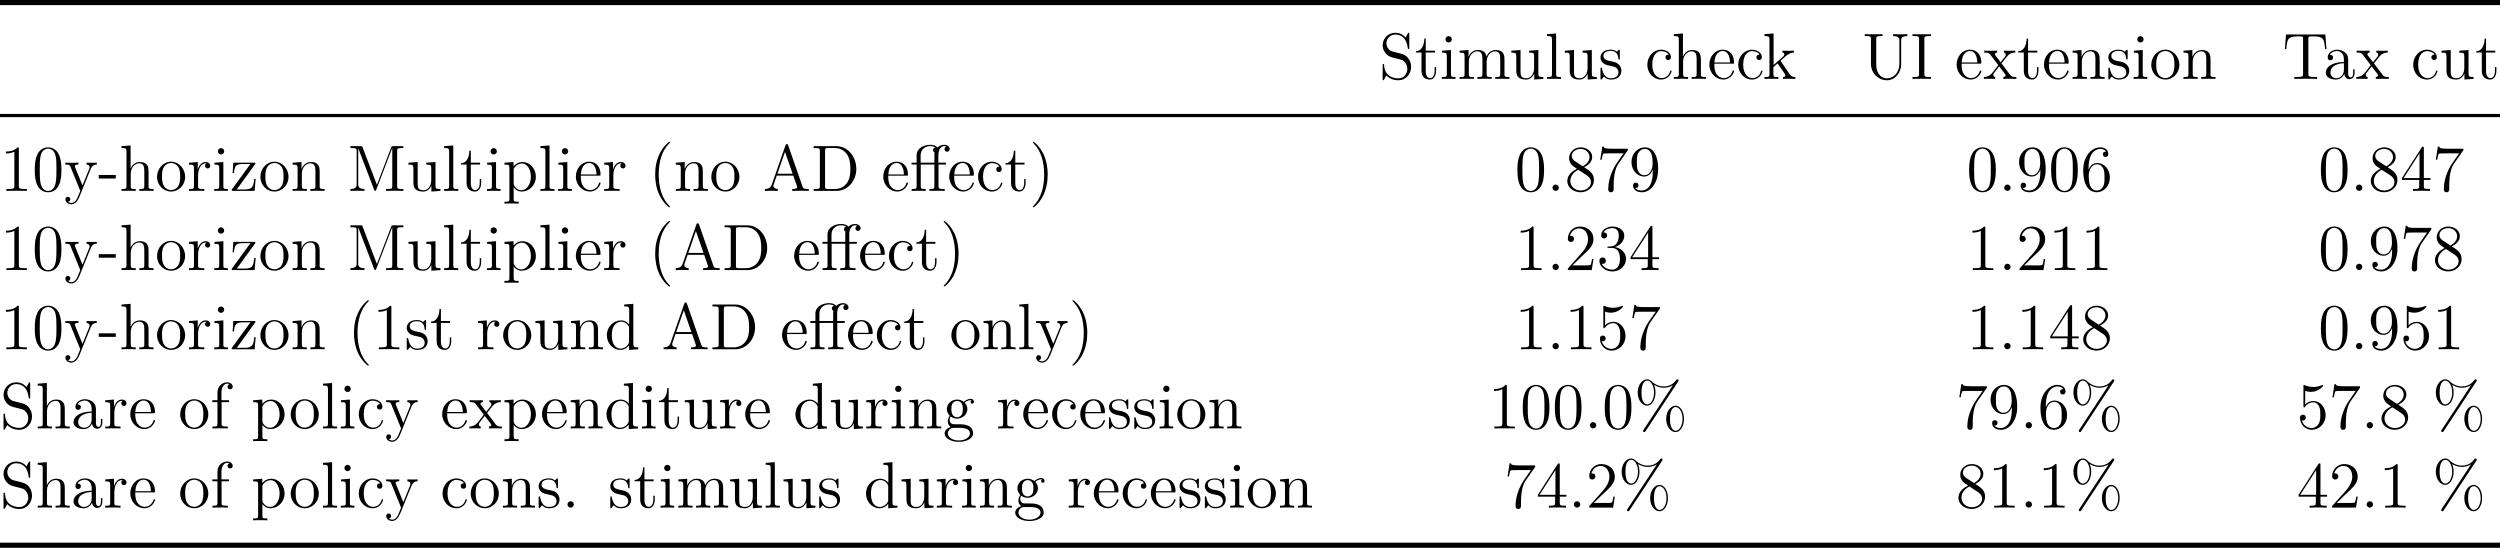 <?xml version='1.0' encoding='UTF-8'?>
<!-- This file was generated by dvisvgm 3.0.3 -->
<svg version='1.1' xmlns='http://www.w3.org/2000/svg' xmlns:xlink='http://www.w3.org/1999/xlink' width='638.55pt' height='139.915pt' viewBox='0 76.225 638.55 139.915'>
<defs>
<use id='g37-27' xlink:href='#g34-27' transform='scale(.833)'/>
<use id='g37-37' xlink:href='#g34-37' transform='scale(.833)'/>
<use id='g37-40' xlink:href='#g34-40' transform='scale(.833)'/>
<use id='g37-41' xlink:href='#g34-41' transform='scale(.833)'/>
<use id='g37-45' xlink:href='#g34-45' transform='scale(.833)'/>
<use id='g37-46' xlink:href='#g34-46' transform='scale(.833)'/>
<use id='g37-48' xlink:href='#g34-48' transform='scale(.833)'/>
<use id='g37-49' xlink:href='#g34-49' transform='scale(.833)'/>
<use id='g37-50' xlink:href='#g34-50' transform='scale(.833)'/>
<use id='g37-51' xlink:href='#g34-51' transform='scale(.833)'/>
<use id='g37-52' xlink:href='#g34-52' transform='scale(.833)'/>
<use id='g37-53' xlink:href='#g34-53' transform='scale(.833)'/>
<use id='g37-54' xlink:href='#g34-54' transform='scale(.833)'/>
<use id='g37-55' xlink:href='#g34-55' transform='scale(.833)'/>
<use id='g37-56' xlink:href='#g34-56' transform='scale(.833)'/>
<use id='g37-57' xlink:href='#g34-57' transform='scale(.833)'/>
<use id='g37-65' xlink:href='#g34-65' transform='scale(.833)'/>
<use id='g37-68' xlink:href='#g34-68' transform='scale(.833)'/>
<use id='g37-73' xlink:href='#g34-73' transform='scale(.833)'/>
<use id='g37-77' xlink:href='#g34-77' transform='scale(.833)'/>
<use id='g37-83' xlink:href='#g34-83' transform='scale(.833)'/>
<use id='g37-84' xlink:href='#g34-84' transform='scale(.833)'/>
<use id='g37-85' xlink:href='#g34-85' transform='scale(.833)'/>
<use id='g37-97' xlink:href='#g34-97' transform='scale(.833)'/>
<use id='g37-99' xlink:href='#g34-99' transform='scale(.833)'/>
<use id='g37-100' xlink:href='#g34-100' transform='scale(.833)'/>
<use id='g37-101' xlink:href='#g34-101' transform='scale(.833)'/>
<use id='g37-102' xlink:href='#g34-102' transform='scale(.833)'/>
<use id='g37-103' xlink:href='#g34-103' transform='scale(.833)'/>
<use id='g37-104' xlink:href='#g34-104' transform='scale(.833)'/>
<use id='g37-105' xlink:href='#g34-105' transform='scale(.833)'/>
<use id='g37-107' xlink:href='#g34-107' transform='scale(.833)'/>
<use id='g37-108' xlink:href='#g34-108' transform='scale(.833)'/>
<use id='g37-109' xlink:href='#g34-109' transform='scale(.833)'/>
<use id='g37-110' xlink:href='#g34-110' transform='scale(.833)'/>
<use id='g37-111' xlink:href='#g34-111' transform='scale(.833)'/>
<use id='g37-112' xlink:href='#g34-112' transform='scale(.833)'/>
<use id='g37-114' xlink:href='#g34-114' transform='scale(.833)'/>
<use id='g37-115' xlink:href='#g34-115' transform='scale(.833)'/>
<use id='g37-116' xlink:href='#g34-116' transform='scale(.833)'/>
<use id='g37-117' xlink:href='#g34-117' transform='scale(.833)'/>
<use id='g37-120' xlink:href='#g34-120' transform='scale(.833)'/>
<use id='g37-121' xlink:href='#g34-121' transform='scale(.833)'/>
<use id='g37-122' xlink:href='#g34-122' transform='scale(.833)'/>
<path id='g34-27' d='M8.737-9.153C8.737-9.669 8.235-10.1 7.517-10.1C6.944-10.1 6.398-9.841 6.04-9.497C5.667-10.028 4.863-10.1 4.476-10.1C3.099-10.1 1.492-9.354 1.492-7.833V-6.183H.373V-5.767H1.492V-1.062C1.492-.416 1.334-.416 .402-.416V0C.803-.029 1.506-.029 1.937-.029S3.084-.029 3.486 0V-.416C2.568-.416 2.396-.416 2.396-1.062V-5.767H5.38V-1.062C5.38-.416 5.222-.416 4.29-.416V0C4.691-.029 5.48-.029 5.911-.029C6.298-.029 7.317-.029 7.647 0V-.416H7.36C6.312-.416 6.284-.574 6.284-1.09V-5.767H7.919V-6.183H6.255V-7.862C6.255-9.095 6.886-9.813 7.517-9.813C7.733-9.813 7.933-9.741 8.02-9.698C7.962-9.684 7.603-9.555 7.603-9.139C7.603-8.809 7.833-8.579 8.163-8.579C8.507-8.579 8.737-8.809 8.737-9.153ZM5.595-9.512C5.208-9.44 5.093-9.167 5.093-8.952C5.093-8.708 5.222-8.507 5.437-8.421C5.38-8.206 5.38-8.02 5.38-7.862V-6.183H2.367V-7.804C2.367-9.268 3.587-9.813 4.447-9.813C4.548-9.813 5.179-9.813 5.595-9.512Z'/>
<path id='g34-37' d='M9.741-10.487C9.741-10.674 9.598-10.76 9.483-10.76C9.339-10.76 9.296-10.688 9.182-10.544C8.263-9.311 7.044-9.196 6.499-9.196C6.226-9.196 4.992-9.196 3.83-10.315C3.529-10.616 3.214-10.76 2.841-10.76C1.793-10.76 .775-9.569 .775-7.876C.775-6.126 1.808-4.978 2.841-4.978S4.677-6.269 4.677-7.862C4.677-8.278 4.648-8.809 4.361-9.526C5.294-8.981 6.097-8.909 6.513-8.909C6.901-8.909 7.69-8.981 8.45-9.454L8.464-9.44L2.066 .287C1.98 .416 1.951 .459 1.951 .531C1.951 .689 2.08 .803 2.224 .803C2.353 .803 2.425 .703 2.496 .603L9.626-10.243C9.712-10.372 9.741-10.415 9.741-10.487ZM10.917-2.08C10.917-3.73 10.1-4.978 9.081-4.978C8.034-4.978 7.015-3.787 7.015-2.095C7.015-.344 8.048 .803 9.081 .803S10.917-.488 10.917-2.08ZM4.361-7.876C4.361-6.355 3.63-5.265 2.855-5.265C2.654-5.265 1.607-5.365 1.607-7.862C1.607-10.387 2.64-10.473 2.855-10.473C3.644-10.473 4.361-9.354 4.361-7.876ZM10.602-2.095C10.602-.574 9.87 .516 9.095 .516C8.895 .516 7.847 .416 7.847-2.08C7.847-4.605 8.88-4.691 9.095-4.691C9.885-4.691 10.602-3.572 10.602-2.095Z'/>
<path id='g34-40' d='M4.663 3.486C4.663 3.443 4.663 3.414 4.419 3.171C2.984 1.722 2.181-.646 2.181-3.572C2.181-6.355 2.855-8.751 4.519-10.444C4.663-10.573 4.663-10.602 4.663-10.645C4.663-10.731 4.591-10.76 4.533-10.76C4.347-10.76 3.171-9.727 2.468-8.321C1.736-6.872 1.406-5.337 1.406-3.572C1.406-2.295 1.607-.588 2.353 .947C3.199 2.668 4.376 3.601 4.533 3.601C4.591 3.601 4.663 3.572 4.663 3.486Z'/>
<path id='g34-41' d='M4.046-3.572C4.046-4.663 3.902-6.441 3.099-8.106C2.252-9.827 1.076-10.76 .918-10.76C.861-10.76 .789-10.731 .789-10.645C.789-10.602 .789-10.573 1.033-10.329C2.468-8.88 3.271-6.513 3.271-3.587C3.271-.803 2.597 1.592 .933 3.285C.789 3.414 .789 3.443 .789 3.486C.789 3.572 .861 3.601 .918 3.601C1.105 3.601 2.281 2.568 2.984 1.162C3.716-.301 4.046-1.851 4.046-3.572Z'/>
<path id='g34-45' d='M3.888-2.711V-3.486H.158V-2.711H3.888Z'/>
<path id='g34-46' d='M2.64-.703C2.64-1.09 2.31-1.392 1.951-1.392C1.535-1.392 1.248-1.062 1.248-.703C1.248-.273 1.607 0 1.937 0C2.324 0 2.64-.301 2.64-.703Z'/>
<path id='g34-48' d='M6.427-4.591C6.427-5.782 6.355-6.944 5.839-8.034C5.251-9.225 4.218-9.54 3.515-9.54C2.683-9.54 1.664-9.124 1.133-7.933C.732-7.03 .588-6.14 .588-4.591C.588-3.199 .689-2.152 1.205-1.133C1.765-.043 2.754 .301 3.5 .301C4.749 .301 5.466-.445 5.882-1.277C6.398-2.353 6.427-3.759 6.427-4.591ZM5.337-4.763C5.337-3.802 5.337-2.711 5.179-1.836C4.906-.258 4.003 .014 3.5 .014C3.041 .014 2.109-.244 1.836-1.808C1.679-2.668 1.679-3.759 1.679-4.763C1.679-5.939 1.679-7.001 1.908-7.847C2.152-8.809 2.884-9.253 3.5-9.253C4.046-9.253 4.878-8.923 5.15-7.69C5.337-6.872 5.337-5.738 5.337-4.763Z'/>
<path id='g34-49' d='M5.882 0V-.416H5.437C4.175-.416 4.132-.588 4.132-1.105V-9.196C4.132-9.526 4.132-9.54 3.845-9.54C3.5-9.153 2.783-8.622 1.306-8.622V-8.206C1.635-8.206 2.353-8.206 3.142-8.579V-1.105C3.142-.588 3.099-.416 1.836-.416H1.392V0C1.779-.029 3.171-.029 3.644-.029S5.495-.029 5.882 0Z'/>
<path id='g34-50' d='M6.312-2.41H5.997C5.954-2.166 5.839-1.377 5.695-1.148C5.595-1.019 4.777-1.019 4.347-1.019H1.693C2.08-1.349 2.955-2.267 3.328-2.611C5.509-4.619 6.312-5.365 6.312-6.786C6.312-8.436 5.007-9.54 3.343-9.54S.703-8.12 .703-6.886C.703-6.155 1.334-6.155 1.377-6.155C1.679-6.155 2.052-6.37 2.052-6.829C2.052-7.23 1.779-7.503 1.377-7.503C1.248-7.503 1.219-7.503 1.176-7.489C1.449-8.464 2.224-9.124 3.156-9.124C4.376-9.124 5.122-8.106 5.122-6.786C5.122-5.566 4.419-4.505 3.601-3.587L.703-.344V0H5.939L6.312-2.41Z'/>
<path id='g34-51' d='M6.427-2.453C6.427-3.773 5.365-4.806 3.988-5.05C5.236-5.409 6.04-6.456 6.04-7.575C6.04-8.708 4.863-9.54 3.472-9.54C2.037-9.54 .976-8.665 .976-7.618C.976-7.044 1.42-6.929 1.635-6.929C1.937-6.929 2.281-7.144 2.281-7.575C2.281-8.034 1.937-8.235 1.621-8.235C1.535-8.235 1.506-8.235 1.463-8.22C2.008-9.196 3.357-9.196 3.429-9.196C3.902-9.196 4.835-8.981 4.835-7.575C4.835-7.302 4.792-6.499 4.376-5.882C3.945-5.251 3.457-5.208 3.07-5.193L2.64-5.15C2.396-5.136 2.338-5.122 2.338-4.992C2.338-4.849 2.41-4.849 2.668-4.849H3.328C4.548-4.849 5.093-3.845 5.093-2.468C5.093-.588 4.117-.086 3.414-.086C2.726-.086 1.549-.416 1.133-1.363C1.592-1.291 2.008-1.549 2.008-2.066C2.008-2.482 1.707-2.769 1.306-2.769C.961-2.769 .588-2.568 .588-2.023C.588-.746 1.865 .301 3.457 .301C5.165 .301 6.427-1.004 6.427-2.453Z'/>
<path id='g34-52' d='M6.628-2.396V-2.812H5.179V-9.339C5.179-9.612 5.179-9.684 4.978-9.684C4.863-9.684 4.82-9.684 4.706-9.512L.387-2.812V-2.396H4.16V-1.09C4.16-.56 4.132-.416 3.084-.416H2.798V0C3.127-.029 4.261-.029 4.663-.029S6.212-.029 6.542 0V-.416H6.255C5.222-.416 5.179-.56 5.179-1.09V-2.396H6.628ZM4.232-2.812H.746L4.232-8.22V-2.812Z'/>
<path id='g34-53' d='M6.312-2.884C6.312-4.591 5.165-6.011 3.658-6.011C2.841-6.011 2.209-5.652 1.836-5.251V-8.22C2.453-8.02 2.955-8.005 3.113-8.005C4.734-8.005 5.767-9.196 5.767-9.397C5.767-9.454 5.738-9.526 5.652-9.526C5.652-9.526 5.595-9.526 5.466-9.468C4.663-9.124 3.974-9.081 3.601-9.081C2.654-9.081 1.98-9.368 1.707-9.483C1.607-9.526 1.564-9.526 1.564-9.526C1.449-9.526 1.449-9.44 1.449-9.21V-4.949C1.449-4.691 1.449-4.605 1.621-4.605C1.693-4.605 1.707-4.619 1.851-4.792C2.252-5.38 2.927-5.724 3.644-5.724C4.404-5.724 4.777-5.021 4.892-4.777C5.136-4.218 5.15-3.515 5.15-2.97S5.15-1.607 4.749-.961C4.433-.445 3.873-.086 3.242-.086C2.295-.086 1.363-.732 1.105-1.779C1.176-1.75 1.262-1.736 1.334-1.736C1.578-1.736 1.965-1.879 1.965-2.367C1.965-2.769 1.693-2.998 1.334-2.998C1.076-2.998 .703-2.869 .703-2.31C.703-1.09 1.679 .301 3.271 .301C4.892 .301 6.312-1.062 6.312-2.884Z'/>
<path id='g34-54' d='M6.427-2.927C6.427-4.835 5.093-6.111 3.658-6.111C2.381-6.111 1.908-5.007 1.765-4.605V-4.992C1.765-8.622 3.529-9.196 4.304-9.196C4.82-9.196 5.337-9.038 5.609-8.608C5.437-8.608 4.892-8.608 4.892-8.02C4.892-7.704 5.107-7.431 5.48-7.431C5.839-7.431 6.083-7.647 6.083-8.063C6.083-8.809 5.538-9.54 4.29-9.54C2.482-9.54 .588-7.69 .588-4.533C.588-.588 2.31 .301 3.529 .301C5.093 .301 6.427-1.062 6.427-2.927ZM5.251-2.941C5.251-2.209 5.251-1.564 4.978-1.019C4.619-.33 4.103-.086 3.529-.086C2.625-.086 2.195-.889 2.066-1.191C1.937-1.564 1.793-2.267 1.793-3.271C1.793-4.404 2.31-5.825 3.601-5.825C4.39-5.825 4.806-5.294 5.021-4.806C5.251-4.275 5.251-3.558 5.251-2.941Z'/>
<path id='g34-55' d='M6.814-8.909V-9.239H3.357C1.621-9.239 1.592-9.425 1.535-9.698H1.219L.775-6.829H1.09C1.133-7.087 1.262-7.976 1.449-8.134C1.564-8.22 2.64-8.22 2.841-8.22H5.882L4.361-6.04C3.974-5.48 2.525-3.127 2.525-.43C2.525-.273 2.525 .301 3.113 .301C3.716 .301 3.716-.258 3.716-.445V-1.162C3.716-3.3 4.06-4.964 4.734-5.925L6.814-8.909Z'/>
<path id='g34-56' d='M6.427-2.381C6.427-3.845 5.394-4.49 4.275-5.179C4.992-5.566 6.04-6.226 6.04-7.431C6.04-8.679 4.835-9.54 3.515-9.54C2.095-9.54 .976-8.493 .976-7.187C.976-6.7 1.119-6.212 1.521-5.724C1.679-5.538 1.693-5.523 2.697-4.82C1.306-4.175 .588-3.214 .588-2.166C.588-.646 2.037 .301 3.5 .301C5.093 .301 6.427-.875 6.427-2.381ZM5.452-7.417C5.452-6.542 4.82-5.839 3.988-5.38L2.324-6.47C2.138-6.599 1.564-6.972 1.564-7.675C1.564-8.608 2.539-9.196 3.5-9.196C4.533-9.196 5.452-8.45 5.452-7.417ZM5.767-1.922C5.767-.832 4.663-.086 3.515-.086C2.295-.086 1.248-.976 1.248-2.166C1.248-3.285 2.066-4.189 2.998-4.619L4.734-3.486C5.107-3.242 5.767-2.798 5.767-1.922Z'/>
<path id='g34-57' d='M6.427-4.72C6.427-8.579 4.82-9.54 3.558-9.54C1.98-9.54 .588-8.22 .588-6.327S1.922-3.142 3.357-3.142C4.419-3.142 4.964-3.917 5.251-4.648V-4.175C5.251-.789 3.744-.086 2.884-.086C2.539-.086 1.779-.129 1.42-.631H1.506C1.607-.603 2.123-.689 2.123-1.219C2.123-1.535 1.908-1.808 1.535-1.808S.933-1.564 .933-1.191C.933-.301 1.65 .301 2.898 .301C4.691 .301 6.427-1.607 6.427-4.72ZM5.222-6.011C5.222-4.806 4.677-3.429 3.414-3.429C2.511-3.429 2.123-4.16 1.994-4.433C1.765-4.978 1.765-5.667 1.765-6.312C1.765-7.116 1.765-7.804 2.138-8.393C2.396-8.78 2.783-9.196 3.558-9.196C4.376-9.196 4.792-8.479 4.935-8.149C5.222-7.446 5.222-6.226 5.222-6.011Z'/>
<path id='g34-65' d='M10.071 0V-.416C9.139-.416 8.88-.416 8.679-1.004L5.552-9.985C5.495-10.157 5.466-10.243 5.265-10.243S5.036-10.2 4.964-9.971L1.965-1.392C1.765-.803 1.363-.43 .445-.416V0L1.822-.029C2.224-.029 2.912-.029 3.285 0V-.416C2.683-.43 2.324-.732 2.324-1.133C2.324-1.219 2.324-1.248 2.396-1.435L3.056-3.343H6.671L7.46-1.09C7.532-.918 7.532-.889 7.532-.846C7.532-.416 6.8-.416 6.441-.416V0C6.771-.029 7.905-.029 8.306-.029S9.741-.029 10.071 0ZM6.528-3.759H3.199L4.863-8.536L6.528-3.759Z'/>
<path id='g34-68' d='M9.942-4.806C9.942-7.575 8.005-9.798 5.624-9.798H.603V-9.382H.889C1.922-9.382 1.965-9.239 1.965-8.708V-1.09C1.965-.56 1.922-.416 .889-.416H.603V0H5.624C8.02 0 9.942-2.152 9.942-4.806ZM8.636-4.82C8.636-4.017 8.622-2.668 7.804-1.607C7.331-1.004 6.47-.416 5.265-.416H3.759C3.127-.416 3.099-.516 3.099-.99V-8.809C3.099-9.282 3.127-9.382 3.759-9.382H5.265C6.456-9.382 7.403-8.809 7.991-7.862C8.636-6.843 8.636-5.394 8.636-4.82Z'/>
<path id='g34-73' d='M4.548 0V-.416H4.232C3.156-.416 3.113-.56 3.113-1.09V-8.708C3.113-9.239 3.156-9.382 4.232-9.382H4.548V-9.798C4.203-9.77 2.97-9.77 2.539-9.77S.861-9.77 .516-9.798V-9.382H.832C1.908-9.382 1.951-9.239 1.951-8.708V-1.09C1.951-.56 1.908-.416 .832-.416H.516V0C.861-.029 2.095-.029 2.525-.029S4.203-.029 4.548 0Z'/>
<path id='g34-77' d='M12.223 0V-.416H11.936C10.903-.416 10.86-.56 10.86-1.09V-8.708C10.86-9.239 10.903-9.382 11.936-9.382H12.223V-9.798H9.999C9.684-9.798 9.669-9.784 9.555-9.512L6.427-1.349L3.3-9.526C3.199-9.798 3.185-9.798 2.855-9.798H.631V-9.382H.918C1.951-9.382 1.994-9.239 1.994-8.708V-1.478C1.994-1.09 1.994-.416 .631-.416V0C1.004-.029 1.765-.029 2.166-.029S3.328-.029 3.701 0V-.416C2.338-.416 2.338-1.09 2.338-1.478V-9.311H2.353L5.81-.273C5.868-.115 5.911 0 6.054 0C6.183 0 6.212-.072 6.298-.287L9.784-9.382H9.798V-1.09C9.798-.56 9.755-.416 8.722-.416H8.436V0C8.766-.029 9.913-.029 10.329-.029S11.893-.029 12.223 0Z'/>
<path id='g34-83' d='M7.015-2.64C7.015-3.515 6.685-4.16 6.298-4.634C5.767-5.279 5.122-5.437 4.562-5.581L2.984-5.982C2.252-6.169 1.607-6.886 1.607-7.804C1.607-8.809 2.41-9.712 3.529-9.712C5.882-9.712 6.198-7.388 6.284-6.771C6.312-6.599 6.312-6.542 6.456-6.542C6.614-6.542 6.614-6.614 6.614-6.872V-9.77C6.614-10.028 6.614-10.1 6.47-10.1C6.427-10.1 6.37-10.1 6.269-9.913L5.796-9.038C5.107-9.928 4.16-10.1 3.529-10.1C1.937-10.1 .775-8.823 .775-7.36C.775-6.671 1.019-6.04 1.549-5.466C2.052-4.906 2.554-4.777 3.572-4.519C4.074-4.404 4.863-4.203 5.064-4.117C5.738-3.787 6.183-3.013 6.183-2.209C6.183-1.133 5.423-.115 4.232-.115C3.587-.115 2.697-.273 1.994-.889C1.162-1.635 1.105-2.668 1.09-3.142C1.076-3.257 .933-3.257 .933-3.257C.775-3.257 .775-3.185 .775-2.927V-.029C.775 .23 .775 .301 .918 .301C1.004 .301 1.019 .273 1.119 .1L1.592-.76C2.109-.187 3.013 .301 4.246 .301C5.853 .301 7.015-1.062 7.015-2.64Z'/>
<path id='g34-84' d='M9.626-6.528L9.368-9.727H.76L.502-6.528H.818C1.019-8.794 1.148-9.311 3.414-9.311C3.673-9.311 4.074-9.311 4.189-9.282C4.476-9.239 4.49-9.067 4.49-8.737V-1.105C4.49-.617 4.49-.416 3.084-.416H2.568V0C3.027-.029 4.505-.029 5.064-.029S7.116-.029 7.575 0V-.416H7.058C5.652-.416 5.652-.617 5.652-1.105V-8.737C5.652-9.095 5.681-9.225 5.911-9.282C6.025-9.311 6.441-9.311 6.714-9.311C8.981-9.311 9.11-8.794 9.311-6.528H9.626Z'/>
<path id='g34-85' d='M9.928-9.382V-9.798C9.555-9.77 8.78-9.77 8.378-9.77C7.962-9.77 7.187-9.77 6.814-9.798V-9.382C8.177-9.382 8.177-8.708 8.177-8.321V-3.3C8.177-1.291 6.814-.115 5.466-.115C4.605-.115 3.113-.689 3.113-3.199V-8.708C3.113-9.239 3.156-9.382 4.189-9.382H4.476V-9.798C4.132-9.77 2.955-9.77 2.539-9.77C2.109-9.77 .933-9.77 .588-9.798V-9.382H.875C1.908-9.382 1.951-9.239 1.951-8.708V-3.285C1.951-1.205 3.615 .301 5.437 .301C7.431 .301 8.565-1.65 8.565-3.084V-8.507C8.565-9.382 9.669-9.382 9.928-9.382Z'/>
<path id='g34-97' d='M6.8-1.277V-2.08H6.484V-1.277C6.484-.459 6.14-.344 5.939-.344C5.394-.344 5.394-1.105 5.394-1.32V-3.83C5.394-4.605 5.394-5.179 4.763-5.738C4.261-6.198 3.615-6.398 2.984-6.398C1.808-6.398 .904-5.624 .904-4.691C.904-4.275 1.176-4.074 1.506-4.074C1.851-4.074 2.095-4.318 2.095-4.663C2.095-5.251 1.578-5.251 1.363-5.251C1.693-5.853 2.381-6.111 2.955-6.111C3.615-6.111 4.462-5.566 4.462-4.275V-3.701C1.578-3.658 .488-2.453 .488-1.349C.488-.215 1.808 .143 2.683 .143C3.63 .143 4.275-.43 4.548-1.119C4.605-.445 5.05 .072 5.667 .072C5.968 .072 6.8-.129 6.8-1.277ZM4.462-2.023C4.462-.617 3.414-.143 2.798-.143C2.095-.143 1.506-.66 1.506-1.349C1.506-3.242 3.945-3.414 4.462-3.443V-2.023Z'/>
<path id='g34-99' d='M5.825-1.707C5.825-1.836 5.724-1.836 5.681-1.836C5.552-1.836 5.538-1.793 5.495-1.621C5.179-.603 4.404-.172 3.63-.172C2.754-.172 1.592-.933 1.592-3.113C1.592-5.495 2.812-6.083 3.529-6.083C4.074-6.083 4.863-5.868 5.193-5.308C5.021-5.308 4.49-5.308 4.49-4.72C4.49-4.376 4.734-4.132 5.079-4.132C5.409-4.132 5.681-4.333 5.681-4.749C5.681-5.71 4.677-6.398 3.515-6.398C1.836-6.398 .502-4.906 .502-3.099C.502-1.262 1.879 .143 3.5 .143C5.394 .143 5.825-1.578 5.825-1.707Z'/>
<path id='g34-100' d='M7.388 0V-.416C6.413-.416 6.298-.516 6.298-1.219V-9.956L4.304-9.798V-9.382C5.279-9.382 5.394-9.282 5.394-8.579V-5.409C5.093-5.825 4.476-6.327 3.601-6.327C1.937-6.327 .502-4.921 .502-3.084C.502-1.262 1.865 .143 3.443 .143C4.533 .143 5.165-.574 5.365-.846V.143L7.388 0ZM5.365-1.679C5.365-1.42 5.365-1.377 5.165-1.062C4.82-.56 4.232-.143 3.515-.143C3.142-.143 1.592-.287 1.592-3.07C1.592-4.103 1.765-4.677 2.08-5.15C2.367-5.595 2.941-6.04 3.658-6.04C4.548-6.04 5.05-5.394 5.193-5.165C5.365-4.921 5.365-4.892 5.365-4.634V-1.679Z'/>
<path id='g34-101' d='M5.839-1.707C5.839-1.793 5.767-1.851 5.681-1.851C5.566-1.851 5.538-1.779 5.509-1.707C5.136-.502 4.175-.172 3.572-.172S1.521-.574 1.521-3.056V-3.328H5.495C5.81-3.328 5.839-3.328 5.839-3.601C5.839-5.05 5.064-6.398 3.328-6.398C1.693-6.398 .43-4.921 .43-3.142C.43-1.248 1.894 .143 3.486 .143C5.193 .143 5.839-1.406 5.839-1.707ZM4.949-3.601H1.535C1.65-5.853 2.912-6.111 3.314-6.111C4.849-6.111 4.935-4.089 4.949-3.601Z'/>
<path id='g34-102' d='M4.906-9.153C4.906-9.684 4.39-10.1 3.701-10.1C2.697-10.1 1.564-9.325 1.564-7.862V-6.183H.445V-5.767H1.564V-1.062C1.564-.416 1.406-.416 .473-.416V0C.875-.029 1.664-.029 2.095-.029C2.482-.029 3.5-.029 3.83 0V-.416H3.544C2.496-.416 2.468-.574 2.468-1.09V-5.767H4.089V-6.183H2.439V-7.862C2.439-9.153 3.099-9.813 3.687-9.813C3.802-9.813 4.017-9.784 4.189-9.698C4.132-9.684 3.773-9.555 3.773-9.139C3.773-8.809 4.003-8.579 4.333-8.579C4.677-8.579 4.906-8.809 4.906-9.153Z'/>
<path id='g34-103' d='M6.814-5.825C6.814-6.083 6.614-6.484 6.111-6.484C5.365-6.484 4.806-6.025 4.605-5.81C4.175-6.14 3.673-6.327 3.127-6.327C1.836-6.327 .875-5.351 .875-4.246C.875-3.429 1.377-2.898 1.521-2.769C1.349-2.554 1.09-2.138 1.09-1.578C1.09-.746 1.592-.387 1.707-.316C1.047-.129 .387 .387 .387 1.133C.387 2.123 1.736 2.941 3.5 2.941C5.208 2.941 6.628 2.181 6.628 1.105C6.628 .746 6.528-.1 5.667-.545C4.935-.918 4.218-.918 2.984-.918C2.109-.918 2.008-.918 1.75-1.191C1.607-1.334 1.478-1.607 1.478-1.908C1.478-2.152 1.564-2.396 1.707-2.597C2.381-2.152 2.955-2.152 3.113-2.152C4.404-2.152 5.365-3.127 5.365-4.232C5.365-4.619 5.251-5.165 4.792-5.624C5.351-6.198 6.025-6.198 6.097-6.198C6.155-6.198 6.226-6.198 6.284-6.169C6.14-6.111 6.068-5.968 6.068-5.81C6.068-5.609 6.212-5.437 6.441-5.437C6.556-5.437 6.814-5.509 6.814-5.825ZM4.376-4.246C4.376-3.988 4.376-3.4 4.132-3.013C3.859-2.597 3.429-2.453 3.127-2.453C1.865-2.453 1.865-3.902 1.865-4.232C1.865-4.49 1.865-5.079 2.109-5.466C2.381-5.882 2.812-6.025 3.113-6.025C4.376-6.025 4.376-4.576 4.376-4.246ZM5.925 1.119C5.925 1.965 4.835 2.64 3.515 2.64C2.138 2.64 1.09 1.937 1.09 1.119C1.09 1.004 1.119 .445 1.664 .072C1.98-.129 2.109-.129 3.113-.129C4.304-.129 5.925-.129 5.925 1.119Z'/>
<path id='g34-104' d='M7.474 0V-.416C6.757-.416 6.398-.416 6.384-.846V-3.486C6.384-4.82 6.384-5.222 6.054-5.681C5.638-6.241 4.964-6.327 4.476-6.327C3.242-6.327 2.668-5.394 2.468-4.949H2.453V-9.956L.459-9.798V-9.382C1.435-9.382 1.549-9.282 1.549-8.579V-1.062C1.549-.416 1.392-.416 .459-.416V0C.832-.029 1.607-.029 2.008-.029C2.425-.029 3.199-.029 3.572 0V-.416C2.654-.416 2.482-.416 2.482-1.062V-3.73C2.482-5.236 3.472-6.04 4.361-6.04S5.452-5.308 5.452-4.433V-1.062C5.452-.416 5.294-.416 4.361-.416V0C4.734-.029 5.509-.029 5.911-.029C6.327-.029 7.101-.029 7.474 0Z'/>
<path id='g34-105' d='M3.457 0V-.416C2.525-.416 2.468-.488 2.468-1.047V-6.327L.516-6.169V-5.753C1.435-5.753 1.564-5.667 1.564-4.964V-1.062C1.564-.416 1.406-.416 .473-.416V0C.875-.029 1.564-.029 1.98-.029C2.138-.029 2.97-.029 3.457 0ZM2.654-8.665C2.654-9.095 2.31-9.368 1.965-9.368C1.564-9.368 1.262-9.052 1.262-8.665C1.262-8.292 1.578-7.976 1.951-7.976C2.381-7.976 2.654-8.321 2.654-8.665Z'/>
<path id='g34-107' d='M7.173 0V-.416C6.786-.416 6.341-.416 5.939-1.004L4.017-3.802L3.917-3.945C3.917-3.988 4.82-4.763 4.935-4.878C5.925-5.738 6.556-5.753 6.857-5.767V-6.183C6.571-6.155 6.198-6.155 5.767-6.155C5.394-6.155 4.663-6.155 4.333-6.183V-5.767C4.576-5.753 4.749-5.624 4.749-5.394C4.749-5.107 4.447-4.849 4.447-4.849L2.396-3.041V-9.956L.402-9.798V-9.382C1.377-9.382 1.492-9.282 1.492-8.579V-1.062C1.492-.416 1.334-.416 .402-.416V0C.803-.029 1.492-.029 1.922-.029S3.041-.029 3.443 0V-.416C2.525-.416 2.353-.416 2.353-1.062V-2.582L3.271-3.386L4.648-1.406C4.863-1.105 4.964-.947 4.964-.746C4.964-.488 4.763-.416 4.462-.416V0C4.82-.029 5.523-.029 5.911-.029C6.528-.029 6.556-.029 7.173 0Z'/>
<path id='g34-108' d='M3.558 0V-.416C2.64-.416 2.468-.416 2.468-1.062V-9.956L.473-9.798V-9.382C1.449-9.382 1.564-9.282 1.564-8.579V-1.062C1.564-.416 1.406-.416 .473-.416V0C.875-.029 1.578-.029 2.008-.029S3.156-.029 3.558 0Z'/>
<path id='g34-109' d='M11.377 0V-.416C10.659-.416 10.301-.416 10.286-.846V-3.486C10.286-4.82 10.286-5.222 9.956-5.681C9.54-6.241 8.866-6.327 8.378-6.327C7.187-6.327 6.585-5.466 6.355-4.906C6.155-6.011 5.38-6.327 4.476-6.327C3.084-6.327 2.539-5.136 2.425-4.849H2.41V-6.327L.459-6.169V-5.753C1.435-5.753 1.549-5.652 1.549-4.949V-1.062C1.549-.416 1.392-.416 .459-.416V0C.832-.029 1.607-.029 2.008-.029C2.425-.029 3.199-.029 3.572 0V-.416C2.654-.416 2.482-.416 2.482-1.062V-3.73C2.482-5.236 3.472-6.04 4.361-6.04S5.452-5.308 5.452-4.433V-1.062C5.452-.416 5.294-.416 4.361-.416V0C4.734-.029 5.509-.029 5.911-.029C6.327-.029 7.101-.029 7.474 0V-.416C6.556-.416 6.384-.416 6.384-1.062V-3.73C6.384-5.236 7.374-6.04 8.263-6.04S9.354-5.308 9.354-4.433V-1.062C9.354-.416 9.196-.416 8.263-.416V0C8.636-.029 9.411-.029 9.813-.029C10.229-.029 11.004-.029 11.377 0Z'/>
<path id='g34-110' d='M7.474 0V-.416C6.757-.416 6.398-.416 6.384-.846V-3.486C6.384-4.82 6.384-5.222 6.054-5.681C5.638-6.241 4.964-6.327 4.476-6.327C3.084-6.327 2.539-5.136 2.425-4.849H2.41V-6.327L.459-6.169V-5.753C1.435-5.753 1.549-5.652 1.549-4.949V-1.062C1.549-.416 1.392-.416 .459-.416V0C.832-.029 1.607-.029 2.008-.029C2.425-.029 3.199-.029 3.572 0V-.416C2.654-.416 2.482-.416 2.482-1.062V-3.73C2.482-5.236 3.472-6.04 4.361-6.04S5.452-5.308 5.452-4.433V-1.062C5.452-.416 5.294-.416 4.361-.416V0C4.734-.029 5.509-.029 5.911-.029C6.327-.029 7.101-.029 7.474 0Z'/>
<path id='g34-111' d='M6.585-3.07C6.585-4.921 5.179-6.398 3.515-6.398C1.793-6.398 .43-4.878 .43-3.07C.43-1.234 1.865 .143 3.5 .143C5.193 .143 6.585-1.262 6.585-3.07ZM5.495-3.199C5.495-2.697 5.495-1.808 5.122-1.133C4.72-.445 4.06-.172 3.515-.172C2.984-.172 2.338-.402 1.922-1.105C1.535-1.75 1.521-2.597 1.521-3.199C1.521-3.744 1.521-4.619 1.965-5.265C2.367-5.882 2.998-6.111 3.5-6.111C4.06-6.111 4.663-5.853 5.05-5.294C5.495-4.634 5.495-3.73 5.495-3.199Z'/>
<path id='g34-112' d='M7.288-3.099C7.288-4.921 5.939-6.327 4.376-6.327C3.113-6.327 2.439-5.423 2.396-5.365V-6.327L.402-6.169V-5.753C1.406-5.753 1.492-5.652 1.492-5.021V1.722C1.492 2.367 1.334 2.367 .402 2.367V2.783C.775 2.754 1.549 2.754 1.951 2.754C2.367 2.754 3.142 2.754 3.515 2.783V2.367C2.597 2.367 2.425 2.367 2.425 1.722V-.775C2.683-.416 3.271 .143 4.189 .143C5.839 .143 7.288-1.248 7.288-3.099ZM6.198-3.099C6.198-1.392 5.222-.143 4.117-.143C3.673-.143 3.257-.33 2.97-.603C2.64-.933 2.425-1.219 2.425-1.621V-4.576C2.425-4.849 2.425-4.863 2.582-5.093C3.013-5.738 3.716-6.011 4.261-6.011C5.337-6.011 6.198-4.706 6.198-3.099Z'/>
<path id='g34-114' d='M5.064-5.495C5.064-5.925 4.677-6.327 4.06-6.327C2.841-6.327 2.425-5.007 2.338-4.734H2.324V-6.327L.402-6.169V-5.753C1.377-5.753 1.492-5.652 1.492-4.949V-1.062C1.492-.416 1.334-.416 .402-.416V0C.803-.029 1.592-.029 2.023-.029C2.41-.029 3.429-.029 3.759 0V-.416H3.472C2.425-.416 2.396-.574 2.396-1.09V-3.343C2.396-4.734 2.97-6.04 4.074-6.04C4.189-6.04 4.218-6.04 4.275-6.025C4.16-5.968 3.931-5.882 3.931-5.495C3.931-5.079 4.261-4.921 4.49-4.921C4.777-4.921 5.064-5.107 5.064-5.495Z'/>
<path id='g34-115' d='M5.05-1.822C5.05-2.597 4.576-3.056 4.447-3.185C3.931-3.63 3.544-3.716 2.597-3.888C2.166-3.974 1.119-4.175 1.119-5.036C1.119-5.48 1.42-6.14 2.711-6.14C4.275-6.14 4.361-4.806 4.39-4.361C4.404-4.246 4.505-4.246 4.548-4.246C4.706-4.246 4.706-4.318 4.706-4.576V-6.068C4.706-6.327 4.706-6.398 4.562-6.398C4.447-6.398 4.175-6.083 4.074-5.954C3.63-6.312 3.185-6.398 2.726-6.398C.99-6.398 .473-5.452 .473-4.663C.473-4.505 .473-4.003 1.019-3.5C1.478-3.099 1.965-2.998 2.625-2.869C3.414-2.711 3.601-2.668 3.96-2.381C4.218-2.166 4.404-1.851 4.404-1.449C4.404-.832 4.046-.143 2.783-.143C1.836-.143 1.148-.689 .832-2.123C.775-2.381 .76-2.41 .76-2.41C.732-2.468 .674-2.468 .631-2.468C.473-2.468 .473-2.396 .473-2.138V-.187C.473 .072 .473 .143 .617 .143C.689 .143 .703 .129 .947-.172C1.019-.273 1.019-.301 1.234-.531C1.779 .143 2.554 .143 2.798 .143C4.304 .143 5.05-.689 5.05-1.822Z'/>
<path id='g34-116' d='M4.677-1.779V-2.597H4.361V-1.808C4.361-.775 3.945-.172 3.386-.172C2.41-.172 2.41-1.506 2.41-1.75V-5.767H4.433V-6.183H2.41V-8.823H2.095C2.08-7.474 1.564-6.097 .258-6.054V-5.767H1.478V-1.779C1.478-.187 2.539 .143 3.3 .143C4.203 .143 4.677-.746 4.677-1.779Z'/>
<path id='g34-117' d='M7.474 0V-.416C6.499-.416 6.384-.516 6.384-1.219V-6.327L4.361-6.169V-5.753C5.337-5.753 5.452-5.652 5.452-4.949V-2.381C5.452-1.162 4.806-.143 3.73-.143C2.554-.143 2.482-.818 2.482-1.578V-6.327L.459-6.169V-5.753C1.549-5.753 1.549-5.71 1.549-4.433V-2.281C1.549-1.392 1.549-.875 1.98-.402C2.324-.029 2.912 .143 3.644 .143C3.888 .143 4.347 .143 4.835-.273C5.251-.603 5.48-1.148 5.48-1.148V.143L7.474 0Z'/>
<path id='g34-120' d='M7.259 0V-.416C6.499-.416 6.241-.445 5.896-.904L4.017-3.386C4.433-3.931 5.036-4.706 5.308-5.007C5.896-5.667 6.571-5.767 7.03-5.767V-6.183C6.413-6.155 6.384-6.155 5.825-6.155L4.533-6.183V-5.767C4.72-5.738 4.949-5.652 4.949-5.322C4.949-5.079 4.82-4.921 4.734-4.806L3.816-3.644L2.697-5.122C2.654-5.179 2.568-5.308 2.568-5.409C2.568-5.495 2.64-5.753 3.07-5.767V-6.183C2.711-6.155 1.98-6.155 1.592-6.155L.215-6.183V-5.767C.947-5.767 1.219-5.738 1.521-5.351L3.199-3.156C3.228-3.127 3.285-3.041 3.285-2.998S2.166-1.549 2.023-1.363C1.392-.588 .76-.43 .143-.416V0C.689-.029 .717-.029 1.334-.029L2.625 0V-.416C2.281-.459 2.224-.674 2.224-.875C2.224-1.105 2.324-1.219 2.468-1.406L3.5-2.74L4.677-1.205C4.921-.889 4.921-.861 4.921-.775C4.921-.66 4.806-.43 4.419-.416V0C4.792-.029 5.495-.029 5.896-.029L7.259 0Z'/>
<path id='g34-121' d='M7.144-5.767V-6.183C6.728-6.155 6.528-6.155 6.068-6.155L4.906-6.183V-5.767C5.437-5.738 5.566-5.409 5.566-5.15C5.566-5.021 5.538-4.949 5.48-4.806L4.017-1.191L2.425-5.093C2.338-5.294 2.338-5.394 2.338-5.394C2.338-5.767 2.841-5.767 3.127-5.767V-6.183C2.754-6.155 2.052-6.155 1.65-6.155L.258-6.183V-5.767C1.09-5.767 1.205-5.695 1.392-5.251L3.529 0C2.898 1.521 2.898 1.549 2.841 1.664C2.597 2.095 2.209 2.64 1.564 2.64C1.119 2.64 .846 2.381 .846 2.381S1.349 2.324 1.349 1.822C1.349 1.478 1.076 1.291 .818 1.291C.574 1.291 .273 1.435 .273 1.851C.273 2.396 .803 2.927 1.564 2.927C2.367 2.927 2.955 2.224 3.328 1.32L5.81-4.792C6.198-5.753 6.872-5.767 7.144-5.767Z'/>
<path id='g34-122' d='M5.638-2.64H5.322C5.193-1.004 4.949-.316 3.242-.316H1.506L5.466-5.782C5.595-5.939 5.595-5.968 5.595-6.025C5.595-6.183 5.495-6.183 5.251-6.183H.746L.588-3.902H.904C.99-5.365 1.262-5.896 2.826-5.896H4.49L.387-.258C.387 0 .416 0 .732 0H5.409L5.638-2.64Z'/>
</defs>
<g id='page1' transform='matrix(1.4 0 0 1.4 0 0)'>
<rect x='0' y='54.446' height='.936' width='456.107'/>
<use x='251.606' y='68.84' xlink:href='#g37-83'/>
<use x='258.109' y='68.84' xlink:href='#g37-116'/>
<use x='262.662' y='68.84' xlink:href='#g37-105'/>
<use x='265.913' y='68.84' xlink:href='#g37-109'/>
<use x='275.344' y='68.84' xlink:href='#g37-117'/>
<use x='281.847' y='68.84' xlink:href='#g37-108'/>
<use x='285.099' y='68.84' xlink:href='#g37-117'/>
<use x='291.603' y='68.84' xlink:href='#g37-115'/>
<use x='300.122' y='68.84' xlink:href='#g37-99'/>
<use x='304.999' y='68.84' xlink:href='#g37-104'/>
<use x='311.503' y='68.84' xlink:href='#g37-101'/>
<use x='316.705' y='68.84' xlink:href='#g37-99'/>
<use x='321.583' y='68.84' xlink:href='#g37-107'/>
<use x='339.716' y='68.84' xlink:href='#g37-85'/>
<use x='348.491' y='68.84' xlink:href='#g37-73'/>
<use x='356.616' y='68.84' xlink:href='#g37-101'/>
<use x='361.819' y='68.84' xlink:href='#g37-120'/>
<use x='367.997' y='68.84' xlink:href='#g37-116'/>
<use x='372.55' y='68.84' xlink:href='#g37-101'/>
<use x='377.752' y='68.84' xlink:href='#g37-110'/>
<use x='384.256' y='68.84' xlink:href='#g37-115'/>
<use x='388.873' y='68.84' xlink:href='#g37-105'/>
<use x='392.125' y='68.84' xlink:href='#g37-111'/>
<use x='397.978' y='68.84' xlink:href='#g37-110'/>
<use x='416.437' y='68.84' xlink:href='#g37-84'/>
<use x='423.915' y='68.84' xlink:href='#g37-97'/>
<use x='429.768' y='68.84' xlink:href='#g37-120'/>
<use x='439.849' y='68.84' xlink:href='#g37-99'/>
<use x='445.051' y='68.84' xlink:href='#g37-117'/>
<use x='451.555' y='68.84' xlink:href='#g37-116'/>
<rect x='0' y='75.232' height='.585' width='456.107'/>
<use x='0' y='89.274' xlink:href='#g37-49'/>
<use x='5.853' y='89.274' xlink:href='#g37-48'/>
<use x='11.706' y='89.274' xlink:href='#g37-121'/>
<use x='17.884' y='89.274' xlink:href='#g37-45'/>
<use x='21.786' y='89.274' xlink:href='#g37-104'/>
<use x='28.29' y='89.274' xlink:href='#g37-111'/>
<use x='34.143' y='89.274' xlink:href='#g37-114'/>
<use x='38.695' y='89.274' xlink:href='#g37-105'/>
<use x='41.947' y='89.274' xlink:href='#g37-122'/>
<use x='47.15' y='89.274' xlink:href='#g37-111'/>
<use x='53.003' y='89.274' xlink:href='#g37-110'/>
<use x='63.408' y='89.274' xlink:href='#g37-77'/>
<use x='74.135' y='89.274' xlink:href='#g37-117'/>
<use x='80.639' y='89.274' xlink:href='#g37-108'/>
<use x='83.891' y='89.274' xlink:href='#g37-116'/>
<use x='88.443' y='89.274' xlink:href='#g37-105'/>
<use x='91.695' y='89.274' xlink:href='#g37-112'/>
<use x='98.198' y='89.274' xlink:href='#g37-108'/>
<use x='101.45' y='89.274' xlink:href='#g37-105'/>
<use x='104.702' y='89.274' xlink:href='#g37-101'/>
<use x='109.904' y='89.274' xlink:href='#g37-114'/>
<use x='118.359' y='89.274' xlink:href='#g37-40'/>
<use x='122.911' y='89.274' xlink:href='#g37-110'/>
<use x='129.414' y='89.274' xlink:href='#g37-111'/>
<use x='139.169' y='89.274' xlink:href='#g37-65'/>
<use x='147.945' y='89.274' xlink:href='#g37-68'/>
<use x='160.787' y='89.274' xlink:href='#g37-101'/>
<use x='165.99' y='89.274' xlink:href='#g37-27'/>
<use x='172.818' y='89.274' xlink:href='#g37-101'/>
<use x='178.02' y='89.274' xlink:href='#g37-99'/>
<use x='183.223' y='89.274' xlink:href='#g37-116'/>
<use x='187.775' y='89.274' xlink:href='#g37-41'/>
<use x='276.351' y='89.274' xlink:href='#g37-48'/>
<use x='282.204' y='89.274' xlink:href='#g37-46'/>
<use x='285.456' y='89.274' xlink:href='#g37-56'/>
<use x='291.309' y='89.274' xlink:href='#g37-55'/>
<use x='297.162' y='89.274' xlink:href='#g37-57'/>
<use x='358.767' y='89.274' xlink:href='#g37-48'/>
<use x='364.62' y='89.274' xlink:href='#g37-46'/>
<use x='367.872' y='89.274' xlink:href='#g37-57'/>
<use x='373.725' y='89.274' xlink:href='#g37-48'/>
<use x='379.578' y='89.274' xlink:href='#g37-54'/>
<use x='422.94' y='89.274' xlink:href='#g37-48'/>
<use x='428.793' y='89.274' xlink:href='#g37-46'/>
<use x='432.045' y='89.274' xlink:href='#g37-56'/>
<use x='437.898' y='89.274' xlink:href='#g37-52'/>
<use x='443.751' y='89.274' xlink:href='#g37-55'/>
<use x='0' y='103.72' xlink:href='#g37-49'/>
<use x='5.853' y='103.72' xlink:href='#g37-48'/>
<use x='11.706' y='103.72' xlink:href='#g37-121'/>
<use x='17.884' y='103.72' xlink:href='#g37-45'/>
<use x='21.786' y='103.72' xlink:href='#g37-104'/>
<use x='28.29' y='103.72' xlink:href='#g37-111'/>
<use x='34.143' y='103.72' xlink:href='#g37-114'/>
<use x='38.695' y='103.72' xlink:href='#g37-105'/>
<use x='41.947' y='103.72' xlink:href='#g37-122'/>
<use x='47.15' y='103.72' xlink:href='#g37-111'/>
<use x='53.003' y='103.72' xlink:href='#g37-110'/>
<use x='63.408' y='103.72' xlink:href='#g37-77'/>
<use x='74.135' y='103.72' xlink:href='#g37-117'/>
<use x='80.639' y='103.72' xlink:href='#g37-108'/>
<use x='83.891' y='103.72' xlink:href='#g37-116'/>
<use x='88.443' y='103.72' xlink:href='#g37-105'/>
<use x='91.695' y='103.72' xlink:href='#g37-112'/>
<use x='98.198' y='103.72' xlink:href='#g37-108'/>
<use x='101.45' y='103.72' xlink:href='#g37-105'/>
<use x='104.702' y='103.72' xlink:href='#g37-101'/>
<use x='109.904' y='103.72' xlink:href='#g37-114'/>
<use x='118.359' y='103.72' xlink:href='#g37-40'/>
<use x='122.911' y='103.72' xlink:href='#g37-65'/>
<use x='131.686' y='103.72' xlink:href='#g37-68'/>
<use x='144.528' y='103.72' xlink:href='#g37-101'/>
<use x='149.731' y='103.72' xlink:href='#g37-27'/>
<use x='156.559' y='103.72' xlink:href='#g37-101'/>
<use x='161.762' y='103.72' xlink:href='#g37-99'/>
<use x='166.964' y='103.72' xlink:href='#g37-116'/>
<use x='171.517' y='103.72' xlink:href='#g37-41'/>
<use x='276.351' y='103.72' xlink:href='#g37-49'/>
<use x='282.204' y='103.72' xlink:href='#g37-46'/>
<use x='285.456' y='103.72' xlink:href='#g37-50'/>
<use x='291.309' y='103.72' xlink:href='#g37-51'/>
<use x='297.162' y='103.72' xlink:href='#g37-52'/>
<use x='358.767' y='103.72' xlink:href='#g37-49'/>
<use x='364.62' y='103.72' xlink:href='#g37-46'/>
<use x='367.872' y='103.72' xlink:href='#g37-50'/>
<use x='373.725' y='103.72' xlink:href='#g37-49'/>
<use x='379.578' y='103.72' xlink:href='#g37-49'/>
<use x='422.94' y='103.72' xlink:href='#g37-48'/>
<use x='428.793' y='103.72' xlink:href='#g37-46'/>
<use x='432.045' y='103.72' xlink:href='#g37-57'/>
<use x='437.898' y='103.72' xlink:href='#g37-55'/>
<use x='443.751' y='103.72' xlink:href='#g37-56'/>
<use x='0' y='118.166' xlink:href='#g37-49'/>
<use x='5.853' y='118.166' xlink:href='#g37-48'/>
<use x='11.706' y='118.166' xlink:href='#g37-121'/>
<use x='17.884' y='118.166' xlink:href='#g37-45'/>
<use x='21.786' y='118.166' xlink:href='#g37-104'/>
<use x='28.29' y='118.166' xlink:href='#g37-111'/>
<use x='34.143' y='118.166' xlink:href='#g37-114'/>
<use x='38.695' y='118.166' xlink:href='#g37-105'/>
<use x='41.947' y='118.166' xlink:href='#g37-122'/>
<use x='47.15' y='118.166' xlink:href='#g37-111'/>
<use x='53.003' y='118.166' xlink:href='#g37-110'/>
<use x='63.408' y='118.166' xlink:href='#g37-40'/>
<use x='67.961' y='118.166' xlink:href='#g37-49'/>
<use x='73.814' y='118.166' xlink:href='#g37-115'/>
<use x='78.431' y='118.166' xlink:href='#g37-116'/>
<use x='86.885' y='118.166' xlink:href='#g37-114'/>
<use x='91.438' y='118.166' xlink:href='#g37-111'/>
<use x='97.291' y='118.166' xlink:href='#g37-117'/>
<use x='103.794' y='118.166' xlink:href='#g37-110'/>
<use x='110.298' y='118.166' xlink:href='#g37-100'/>
<use x='120.703' y='118.166' xlink:href='#g37-65'/>
<use x='129.478' y='118.166' xlink:href='#g37-68'/>
<use x='142.321' y='118.166' xlink:href='#g37-101'/>
<use x='147.523' y='118.166' xlink:href='#g37-27'/>
<use x='154.352' y='118.166' xlink:href='#g37-101'/>
<use x='159.554' y='118.166' xlink:href='#g37-99'/>
<use x='164.757' y='118.166' xlink:href='#g37-116'/>
<use x='173.211' y='118.166' xlink:href='#g37-111'/>
<use x='179.064' y='118.166' xlink:href='#g37-110'/>
<use x='185.568' y='118.166' xlink:href='#g37-108'/>
<use x='188.819' y='118.166' xlink:href='#g37-121'/>
<use x='194.998' y='118.166' xlink:href='#g37-41'/>
<use x='276.351' y='118.166' xlink:href='#g37-49'/>
<use x='282.204' y='118.166' xlink:href='#g37-46'/>
<use x='285.456' y='118.166' xlink:href='#g37-49'/>
<use x='291.309' y='118.166' xlink:href='#g37-53'/>
<use x='297.162' y='118.166' xlink:href='#g37-55'/>
<use x='358.767' y='118.166' xlink:href='#g37-49'/>
<use x='364.62' y='118.166' xlink:href='#g37-46'/>
<use x='367.872' y='118.166' xlink:href='#g37-49'/>
<use x='373.725' y='118.166' xlink:href='#g37-52'/>
<use x='379.578' y='118.166' xlink:href='#g37-56'/>
<use x='422.94' y='118.166' xlink:href='#g37-48'/>
<use x='428.793' y='118.166' xlink:href='#g37-46'/>
<use x='432.045' y='118.166' xlink:href='#g37-57'/>
<use x='437.898' y='118.166' xlink:href='#g37-53'/>
<use x='443.751' y='118.166' xlink:href='#g37-49'/>
<use x='0' y='132.611' xlink:href='#g37-83'/>
<use x='6.504' y='132.611' xlink:href='#g37-104'/>
<use x='13.007' y='132.611' xlink:href='#g37-97'/>
<use x='18.86' y='132.611' xlink:href='#g37-114'/>
<use x='23.413' y='132.611' xlink:href='#g37-101'/>
<use x='32.517' y='132.611' xlink:href='#g37-111'/>
<use x='38.37' y='132.611' xlink:href='#g37-102'/>
<use x='45.849' y='132.611' xlink:href='#g37-112'/>
<use x='52.678' y='132.611' xlink:href='#g37-111'/>
<use x='58.531' y='132.611' xlink:href='#g37-108'/>
<use x='61.783' y='132.611' xlink:href='#g37-105'/>
<use x='65.034' y='132.611' xlink:href='#g37-99'/>
<use x='70.237' y='132.611' xlink:href='#g37-121'/>
<use x='80.317' y='132.611' xlink:href='#g37-101'/>
<use x='85.52' y='132.611' xlink:href='#g37-120'/>
<use x='91.698' y='132.611' xlink:href='#g37-112'/>
<use x='98.527' y='132.611' xlink:href='#g37-101'/>
<use x='103.729' y='132.611' xlink:href='#g37-110'/>
<use x='110.233' y='132.611' xlink:href='#g37-100'/>
<use x='116.736' y='132.611' xlink:href='#g37-105'/>
<use x='119.988' y='132.611' xlink:href='#g37-116'/>
<use x='124.54' y='132.611' xlink:href='#g37-117'/>
<use x='131.044' y='132.611' xlink:href='#g37-114'/>
<use x='135.596' y='132.611' xlink:href='#g37-101'/>
<use x='144.701' y='132.611' xlink:href='#g37-100'/>
<use x='151.204' y='132.611' xlink:href='#g37-117'/>
<use x='157.708' y='132.611' xlink:href='#g37-114'/>
<use x='162.26' y='132.611' xlink:href='#g37-105'/>
<use x='165.512' y='132.611' xlink:href='#g37-110'/>
<use x='172.016' y='132.611' xlink:href='#g37-103'/>
<use x='181.771' y='132.611' xlink:href='#g37-114'/>
<use x='186.323' y='132.611' xlink:href='#g37-101'/>
<use x='191.526' y='132.611' xlink:href='#g37-99'/>
<use x='196.728' y='132.611' xlink:href='#g37-101'/>
<use x='201.93' y='132.611' xlink:href='#g37-115'/>
<use x='206.548' y='132.611' xlink:href='#g37-115'/>
<use x='211.165' y='132.611' xlink:href='#g37-105'/>
<use x='214.417' y='132.611' xlink:href='#g37-111'/>
<use x='220.27' y='132.611' xlink:href='#g37-110'/>
<use x='271.474' y='132.611' xlink:href='#g37-49'/>
<use x='277.327' y='132.611' xlink:href='#g37-48'/>
<use x='283.18' y='132.611' xlink:href='#g37-48'/>
<use x='289.033' y='132.611' xlink:href='#g37-46'/>
<use x='292.285' y='132.611' xlink:href='#g37-48'/>
<use x='298.138' y='132.611' xlink:href='#g37-37'/>
<use x='356.816' y='132.611' xlink:href='#g37-55'/>
<use x='362.669' y='132.611' xlink:href='#g37-57'/>
<use x='368.522' y='132.611' xlink:href='#g37-46'/>
<use x='371.774' y='132.611' xlink:href='#g37-54'/>
<use x='377.627' y='132.611' xlink:href='#g37-37'/>
<use x='419.038' y='132.611' xlink:href='#g37-53'/>
<use x='424.891' y='132.611' xlink:href='#g37-55'/>
<use x='430.744' y='132.611' xlink:href='#g37-46'/>
<use x='433.996' y='132.611' xlink:href='#g37-56'/>
<use x='443.751' y='132.611' xlink:href='#g37-37'/>
<use x='0' y='147.057' xlink:href='#g37-83'/>
<use x='6.504' y='147.057' xlink:href='#g37-104'/>
<use x='13.007' y='147.057' xlink:href='#g37-97'/>
<use x='18.86' y='147.057' xlink:href='#g37-114'/>
<use x='23.413' y='147.057' xlink:href='#g37-101'/>
<use x='32.517' y='147.057' xlink:href='#g37-111'/>
<use x='38.37' y='147.057' xlink:href='#g37-102'/>
<use x='45.849' y='147.057' xlink:href='#g37-112'/>
<use x='52.678' y='147.057' xlink:href='#g37-111'/>
<use x='58.531' y='147.057' xlink:href='#g37-108'/>
<use x='61.783' y='147.057' xlink:href='#g37-105'/>
<use x='65.034' y='147.057' xlink:href='#g37-99'/>
<use x='70.237' y='147.057' xlink:href='#g37-121'/>
<use x='80.317' y='147.057' xlink:href='#g37-99'/>
<use x='85.52' y='147.057' xlink:href='#g37-111'/>
<use x='91.373' y='147.057' xlink:href='#g37-110'/>
<use x='97.876' y='147.057' xlink:href='#g37-115'/>
<use x='102.494' y='147.057' xlink:href='#g37-46'/>
<use x='110.948' y='147.057' xlink:href='#g37-115'/>
<use x='115.565' y='147.057' xlink:href='#g37-116'/>
<use x='120.118' y='147.057' xlink:href='#g37-105'/>
<use x='123.37' y='147.057' xlink:href='#g37-109'/>
<use x='132.8' y='147.057' xlink:href='#g37-117'/>
<use x='139.303' y='147.057' xlink:href='#g37-108'/>
<use x='142.555' y='147.057' xlink:href='#g37-117'/>
<use x='149.059' y='147.057' xlink:href='#g37-115'/>
<use x='157.578' y='147.057' xlink:href='#g37-100'/>
<use x='164.082' y='147.057' xlink:href='#g37-117'/>
<use x='170.585' y='147.057' xlink:href='#g37-114'/>
<use x='175.138' y='147.057' xlink:href='#g37-105'/>
<use x='178.389' y='147.057' xlink:href='#g37-110'/>
<use x='184.893' y='147.057' xlink:href='#g37-103'/>
<use x='194.648' y='147.057' xlink:href='#g37-114'/>
<use x='199.2' y='147.057' xlink:href='#g37-101'/>
<use x='204.403' y='147.057' xlink:href='#g37-99'/>
<use x='209.605' y='147.057' xlink:href='#g37-101'/>
<use x='214.808' y='147.057' xlink:href='#g37-115'/>
<use x='219.425' y='147.057' xlink:href='#g37-115'/>
<use x='224.042' y='147.057' xlink:href='#g37-105'/>
<use x='227.294' y='147.057' xlink:href='#g37-111'/>
<use x='233.147' y='147.057' xlink:href='#g37-110'/>
<use x='274.4' y='147.057' xlink:href='#g37-55'/>
<use x='280.253' y='147.057' xlink:href='#g37-52'/>
<use x='286.106' y='147.057' xlink:href='#g37-46'/>
<use x='289.358' y='147.057' xlink:href='#g37-50'/>
<use x='295.211' y='147.057' xlink:href='#g37-37'/>
<use x='356.816' y='147.057' xlink:href='#g37-56'/>
<use x='362.669' y='147.057' xlink:href='#g37-49'/>
<use x='368.522' y='147.057' xlink:href='#g37-46'/>
<use x='371.774' y='147.057' xlink:href='#g37-49'/>
<use x='377.627' y='147.057' xlink:href='#g37-37'/>
<use x='419.038' y='147.057' xlink:href='#g37-52'/>
<use x='424.891' y='147.057' xlink:href='#g37-50'/>
<use x='430.744' y='147.057' xlink:href='#g37-46'/>
<use x='433.996' y='147.057' xlink:href='#g37-49'/>
<use x='443.751' y='147.057' xlink:href='#g37-37'/>
<rect x='0' y='153.449' height='.936' width='456.107'/>
</g>
</svg>